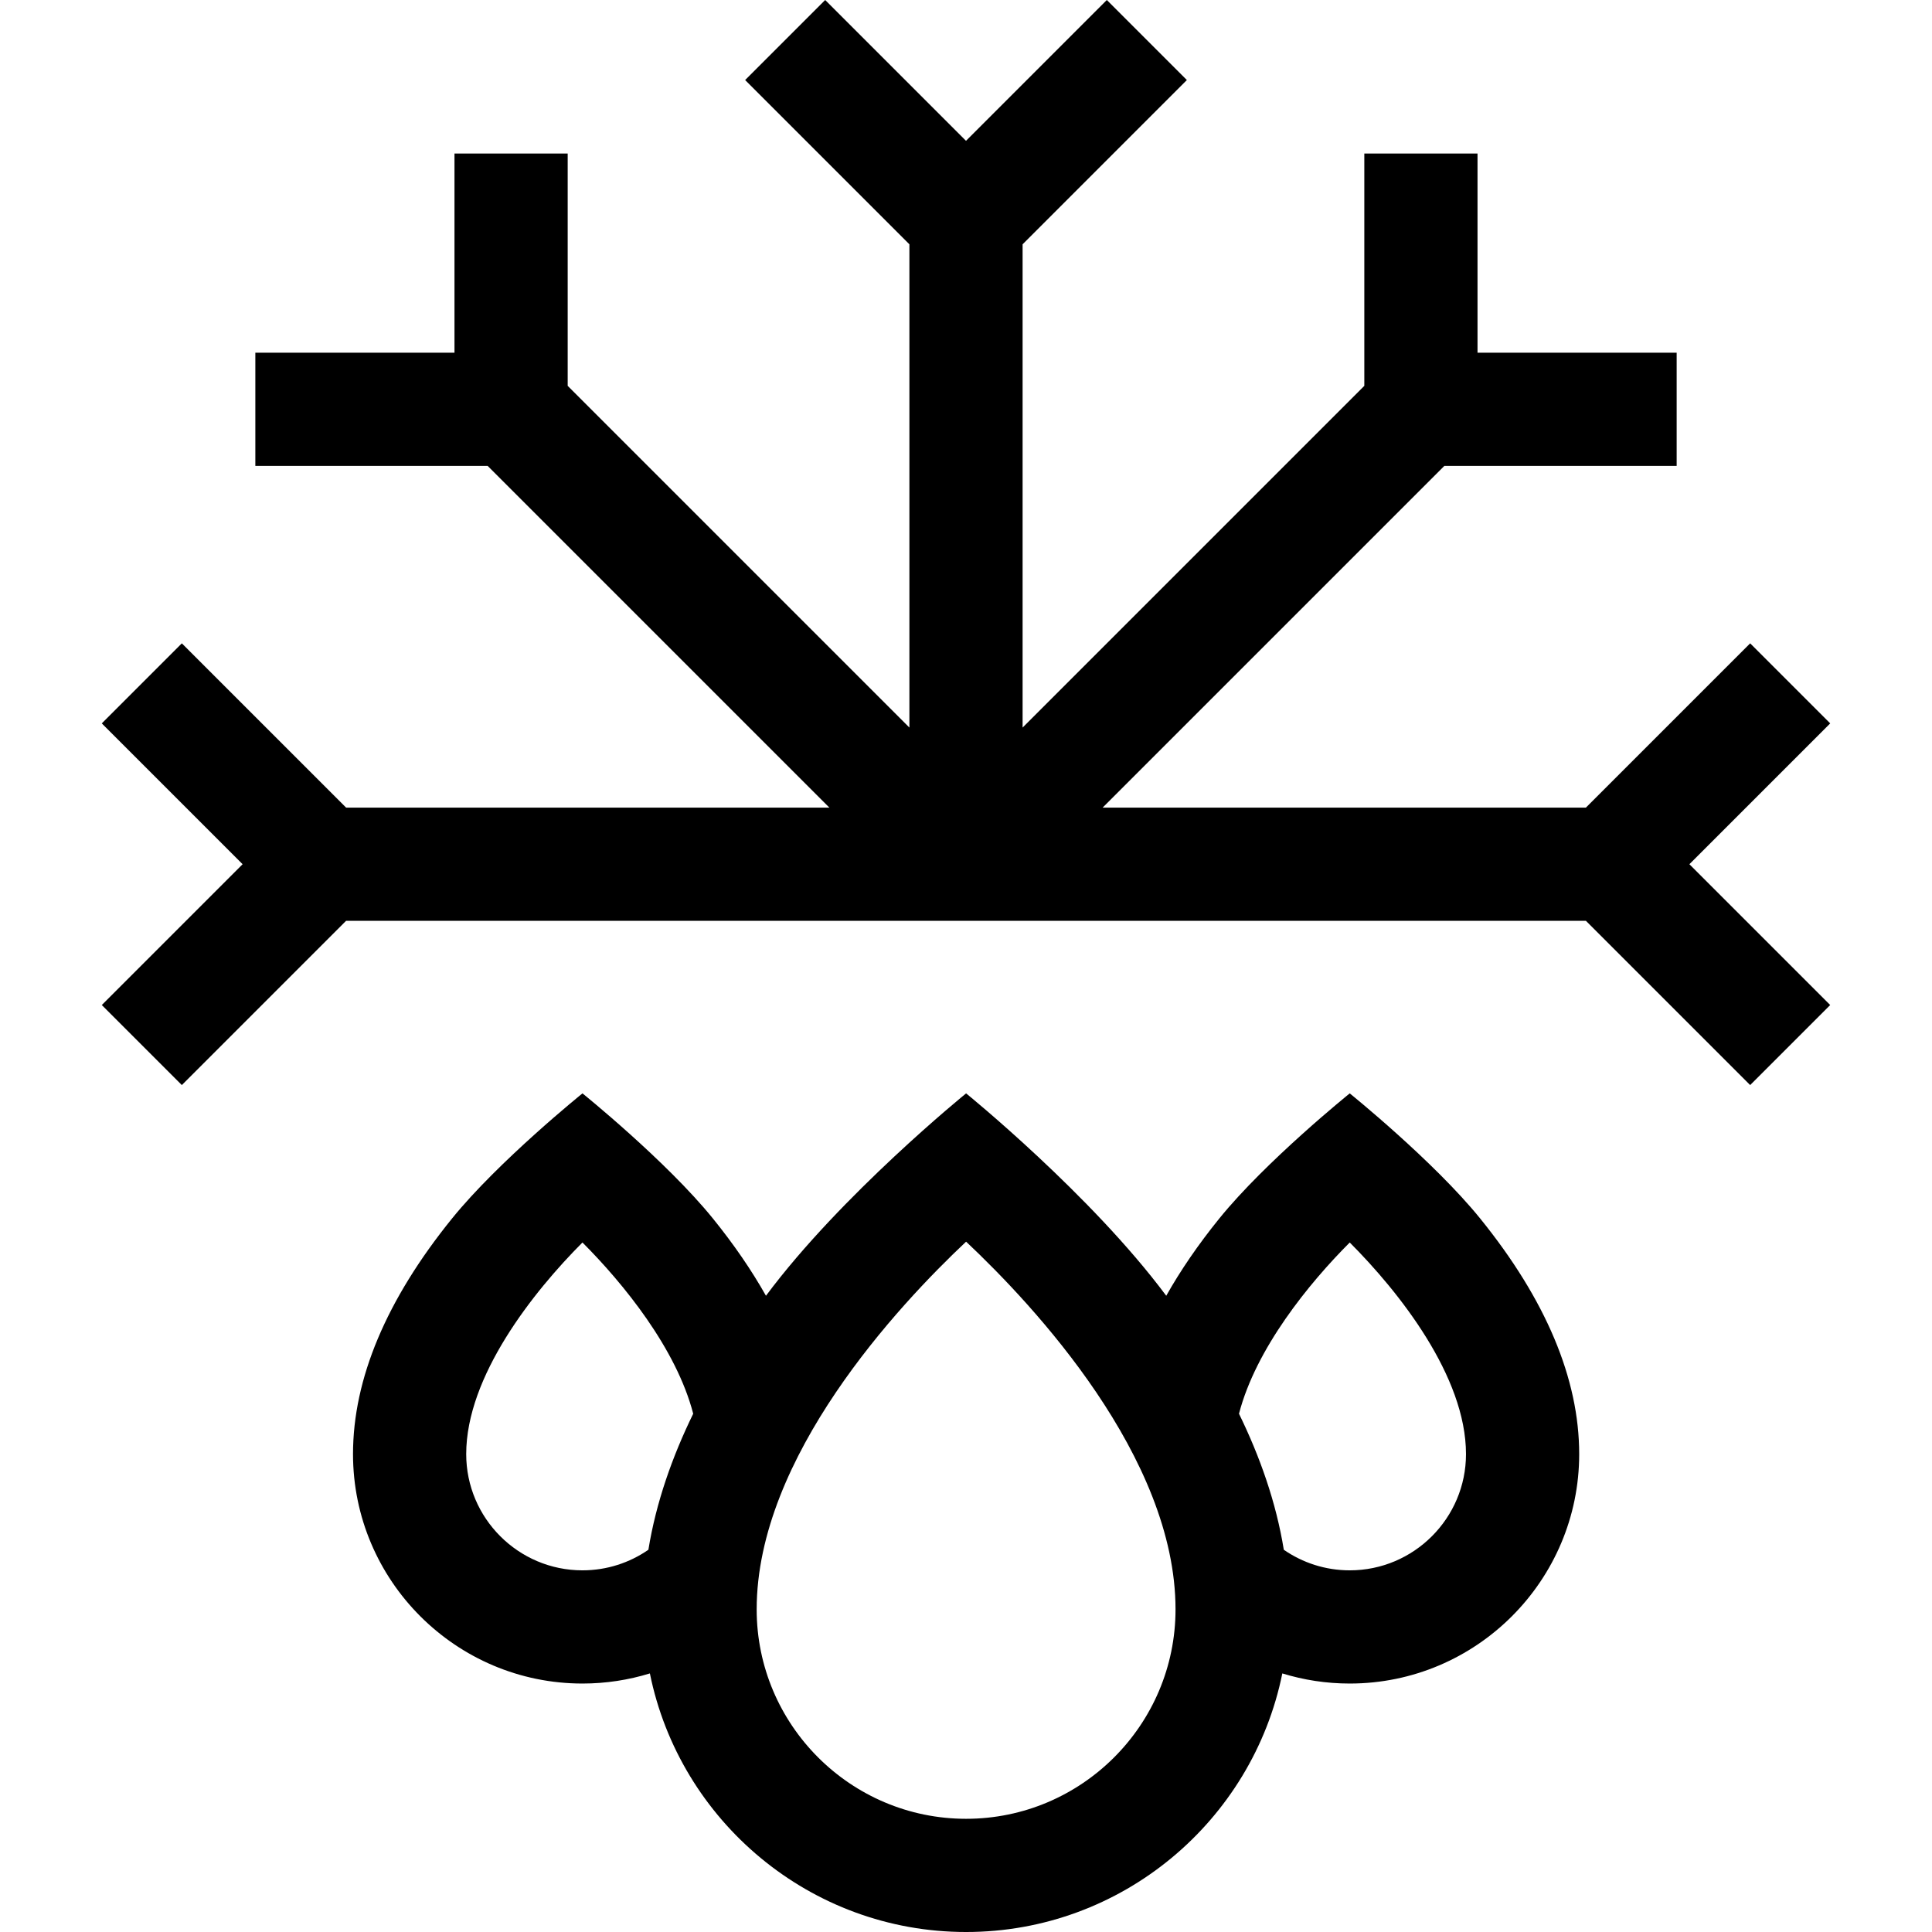 <svg id="Capa_1" enable-background="new 0 0 512 512" height="512" viewBox="0 0 512 512" width="512" xmlns="http://www.w3.org/2000/svg"><g><path d="m357.694 289.757s-22.241 17.933-34.562 33.15c-5.575 6.886-10.26 13.719-14.067 20.483-19.93-26.798-53.038-53.634-53.038-53.634s-33.108 26.836-53.038 53.634c-3.808-6.764-8.492-13.597-14.067-20.483-12.321-15.218-34.562-33.15-34.562-33.15s-22.241 17.933-34.562 33.15c-17.416 21.51-26.246 42.518-26.246 62.44 0 33.53 27.278 60.808 60.809 60.808 6.215 0 12.214-.942 17.866-2.682 7.893 39.042 42.465 68.527 83.799 68.527s75.907-29.485 83.802-68.527c5.652 1.741 11.651 2.682 17.866 2.682 33.53 0 60.809-27.278 60.809-60.808 0-19.922-8.83-40.93-26.246-62.44-12.321-15.217-34.563-33.15-34.563-33.15zm0 126.399c-6.484 0-12.502-2.018-17.471-5.452-2.037-12.561-6.331-24.692-11.877-36.053 4.491-17.305 18.509-34.521 29.347-45.378 13.088 13.11 30.81 35.471 30.81 56.075 0 16.987-13.82 30.808-30.809 30.808zm-101.668 65.844c-30.603 0-55.5-24.897-55.5-55.5 0-40.376 37.515-80.522 55.5-97.447 17.991 16.931 55.5 57.074 55.5 97.447 0 30.603-24.897 55.5-55.5 55.5zm-101.668-65.844c-16.988 0-30.809-13.82-30.809-30.808 0-20.607 17.728-42.972 30.808-56.075 10.844 10.862 24.859 28.075 29.349 45.378-5.547 11.362-9.84 23.492-11.877 36.053-4.968 3.434-10.987 5.452-17.471 5.452z"/><path d="m485.024 191.706-21.213-21.212-43.53 43.531h-128.068l90.557-90.557h61.563v-30h-52.775v-52.776h-30v61.562l-90.558 90.558v-128.067l43.531-43.532-21.213-21.213-37.318 37.318-37.318-37.318-21.213 21.213 43.531 43.532v128.067l-90.557-90.557v-61.563h-30v52.776h-52.775v30h61.562l90.557 90.557h-128.067l-43.532-43.531-21.212 21.212 37.318 37.319-37.318 37.318 21.212 21.213 43.532-43.531h328.561l43.53 43.531 21.213-21.213-37.317-37.318z"/></g></svg>